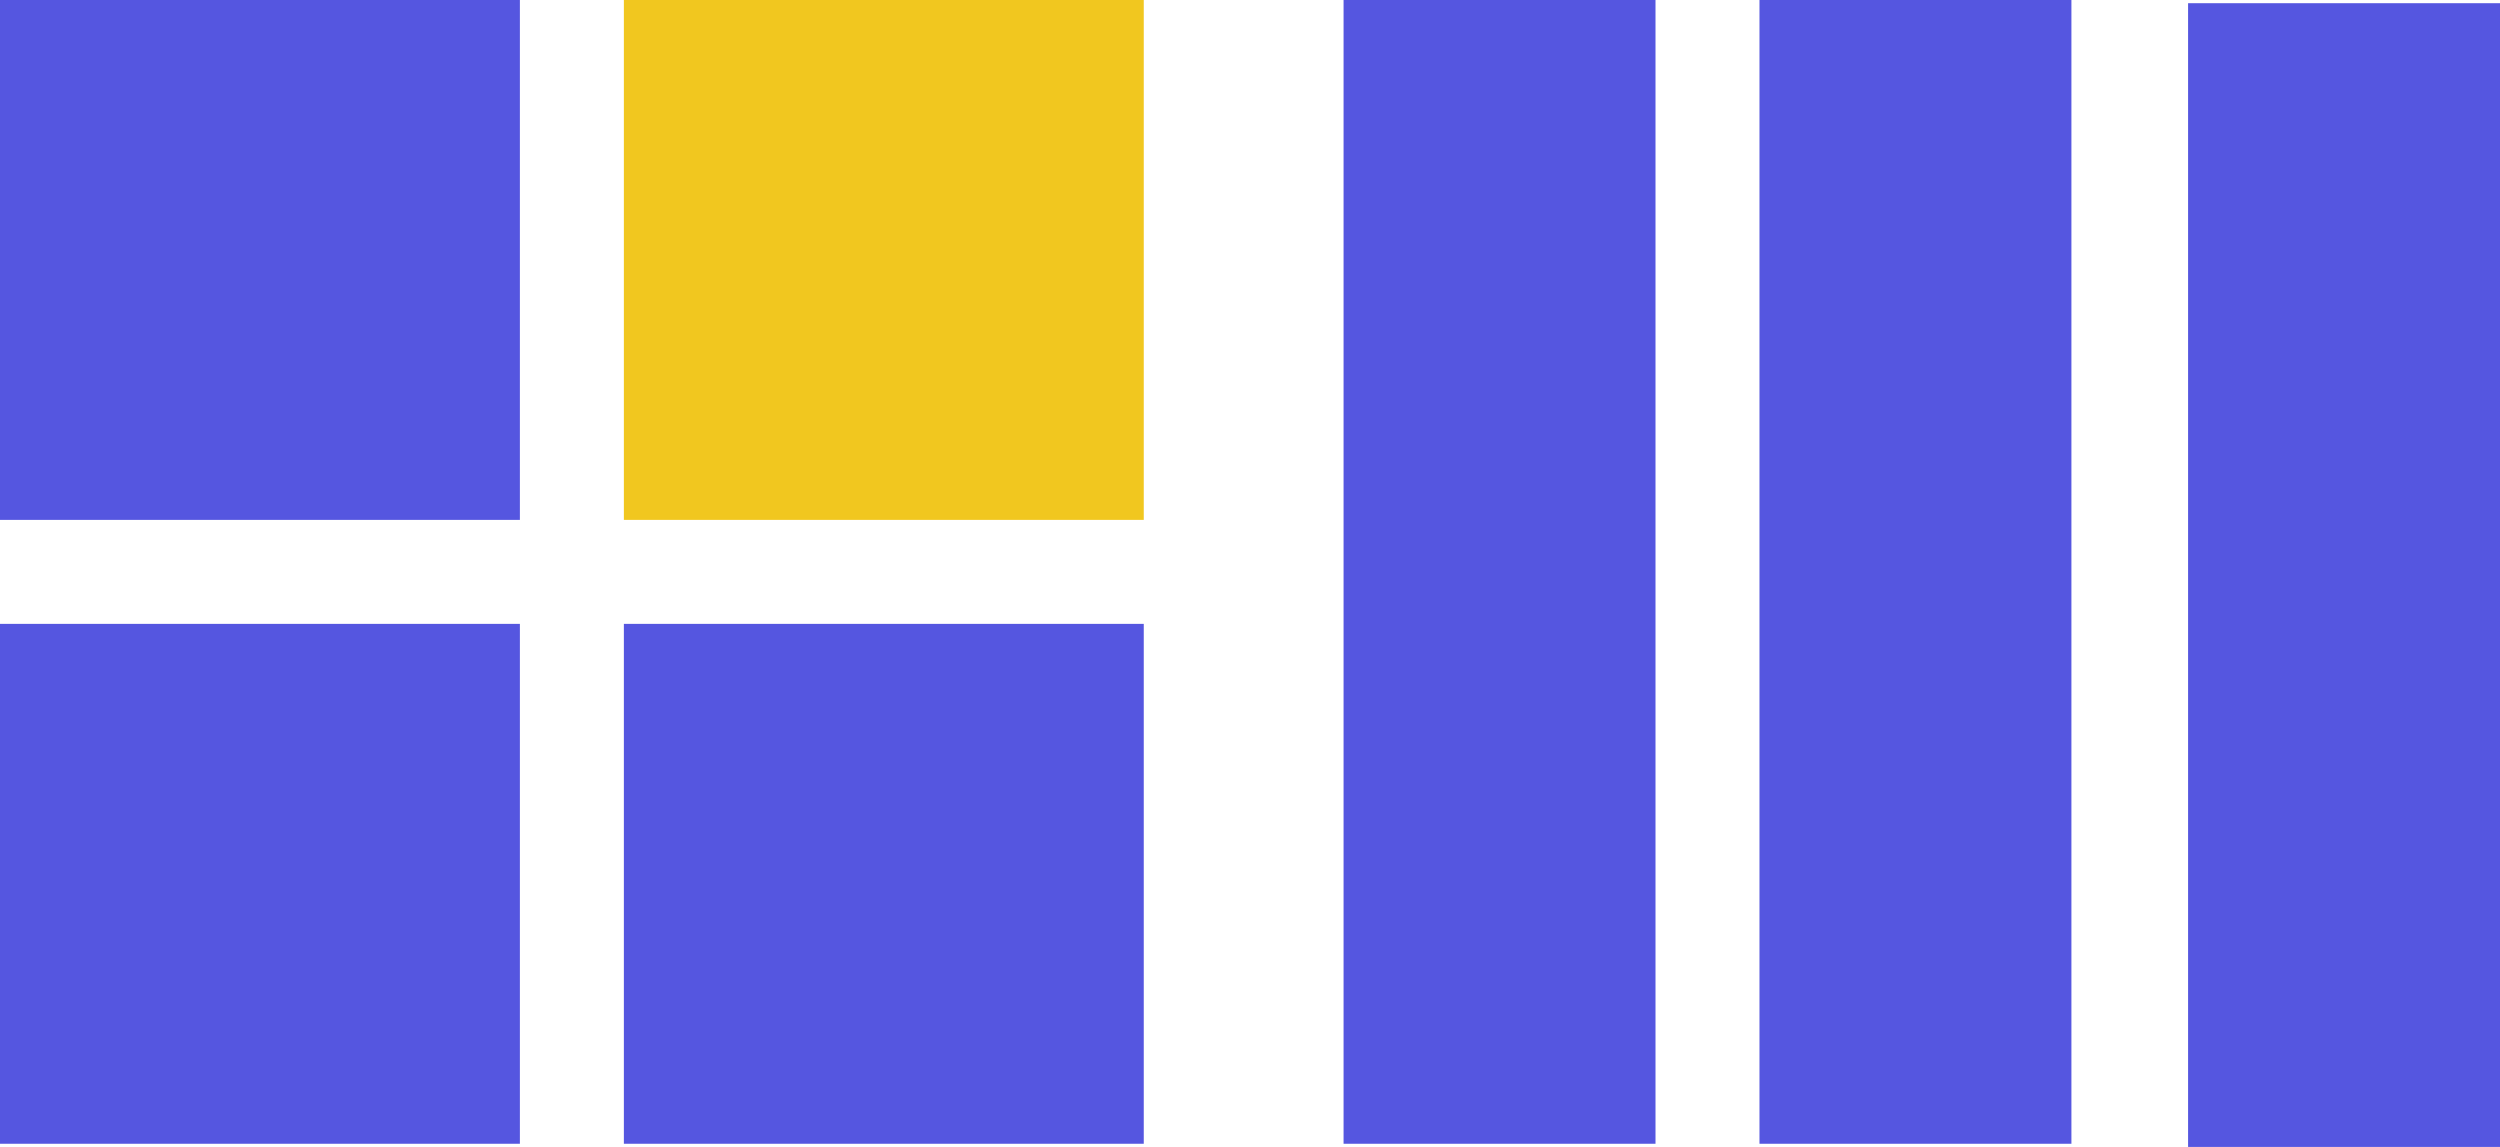 <?xml version="1.0" encoding="utf-8"?>
<!-- Generator: Adobe Illustrator 27.5.0, SVG Export Plug-In . SVG Version: 6.00 Build 0)  -->
<svg version="1.1" id="レイヤー_1" xmlns="http://www.w3.org/2000/svg" xmlns:xlink="http://www.w3.org/1999/xlink" x="0px"
	 y="0px" viewBox="0 0 288.841 132.512" style="enable-background:new 0 0 288.841 132.512;" xml:space="preserve">
<style type="text/css">
	.st0{fill:#5556E0;}
	.st1{fill:#F1C71F;}
</style>
<rect x="155.231" class="st0" width="36.04" height="132.146"/>
<rect x="203.284" class="st0" width="36.04" height="132.146"/>
<rect x="252.802" y="0.366" class="st0" width="36.04" height="132.146"/>
<rect class="st0" width="60.066" height="60.066"/>
<rect x="72.08" class="st1" width="60.066" height="60.066"/>
<rect y="72.08" class="st0" width="60.066" height="60.066"/>
<rect x="72.08" y="72.08" class="st0" width="60.066" height="60.066"/>
</svg>
